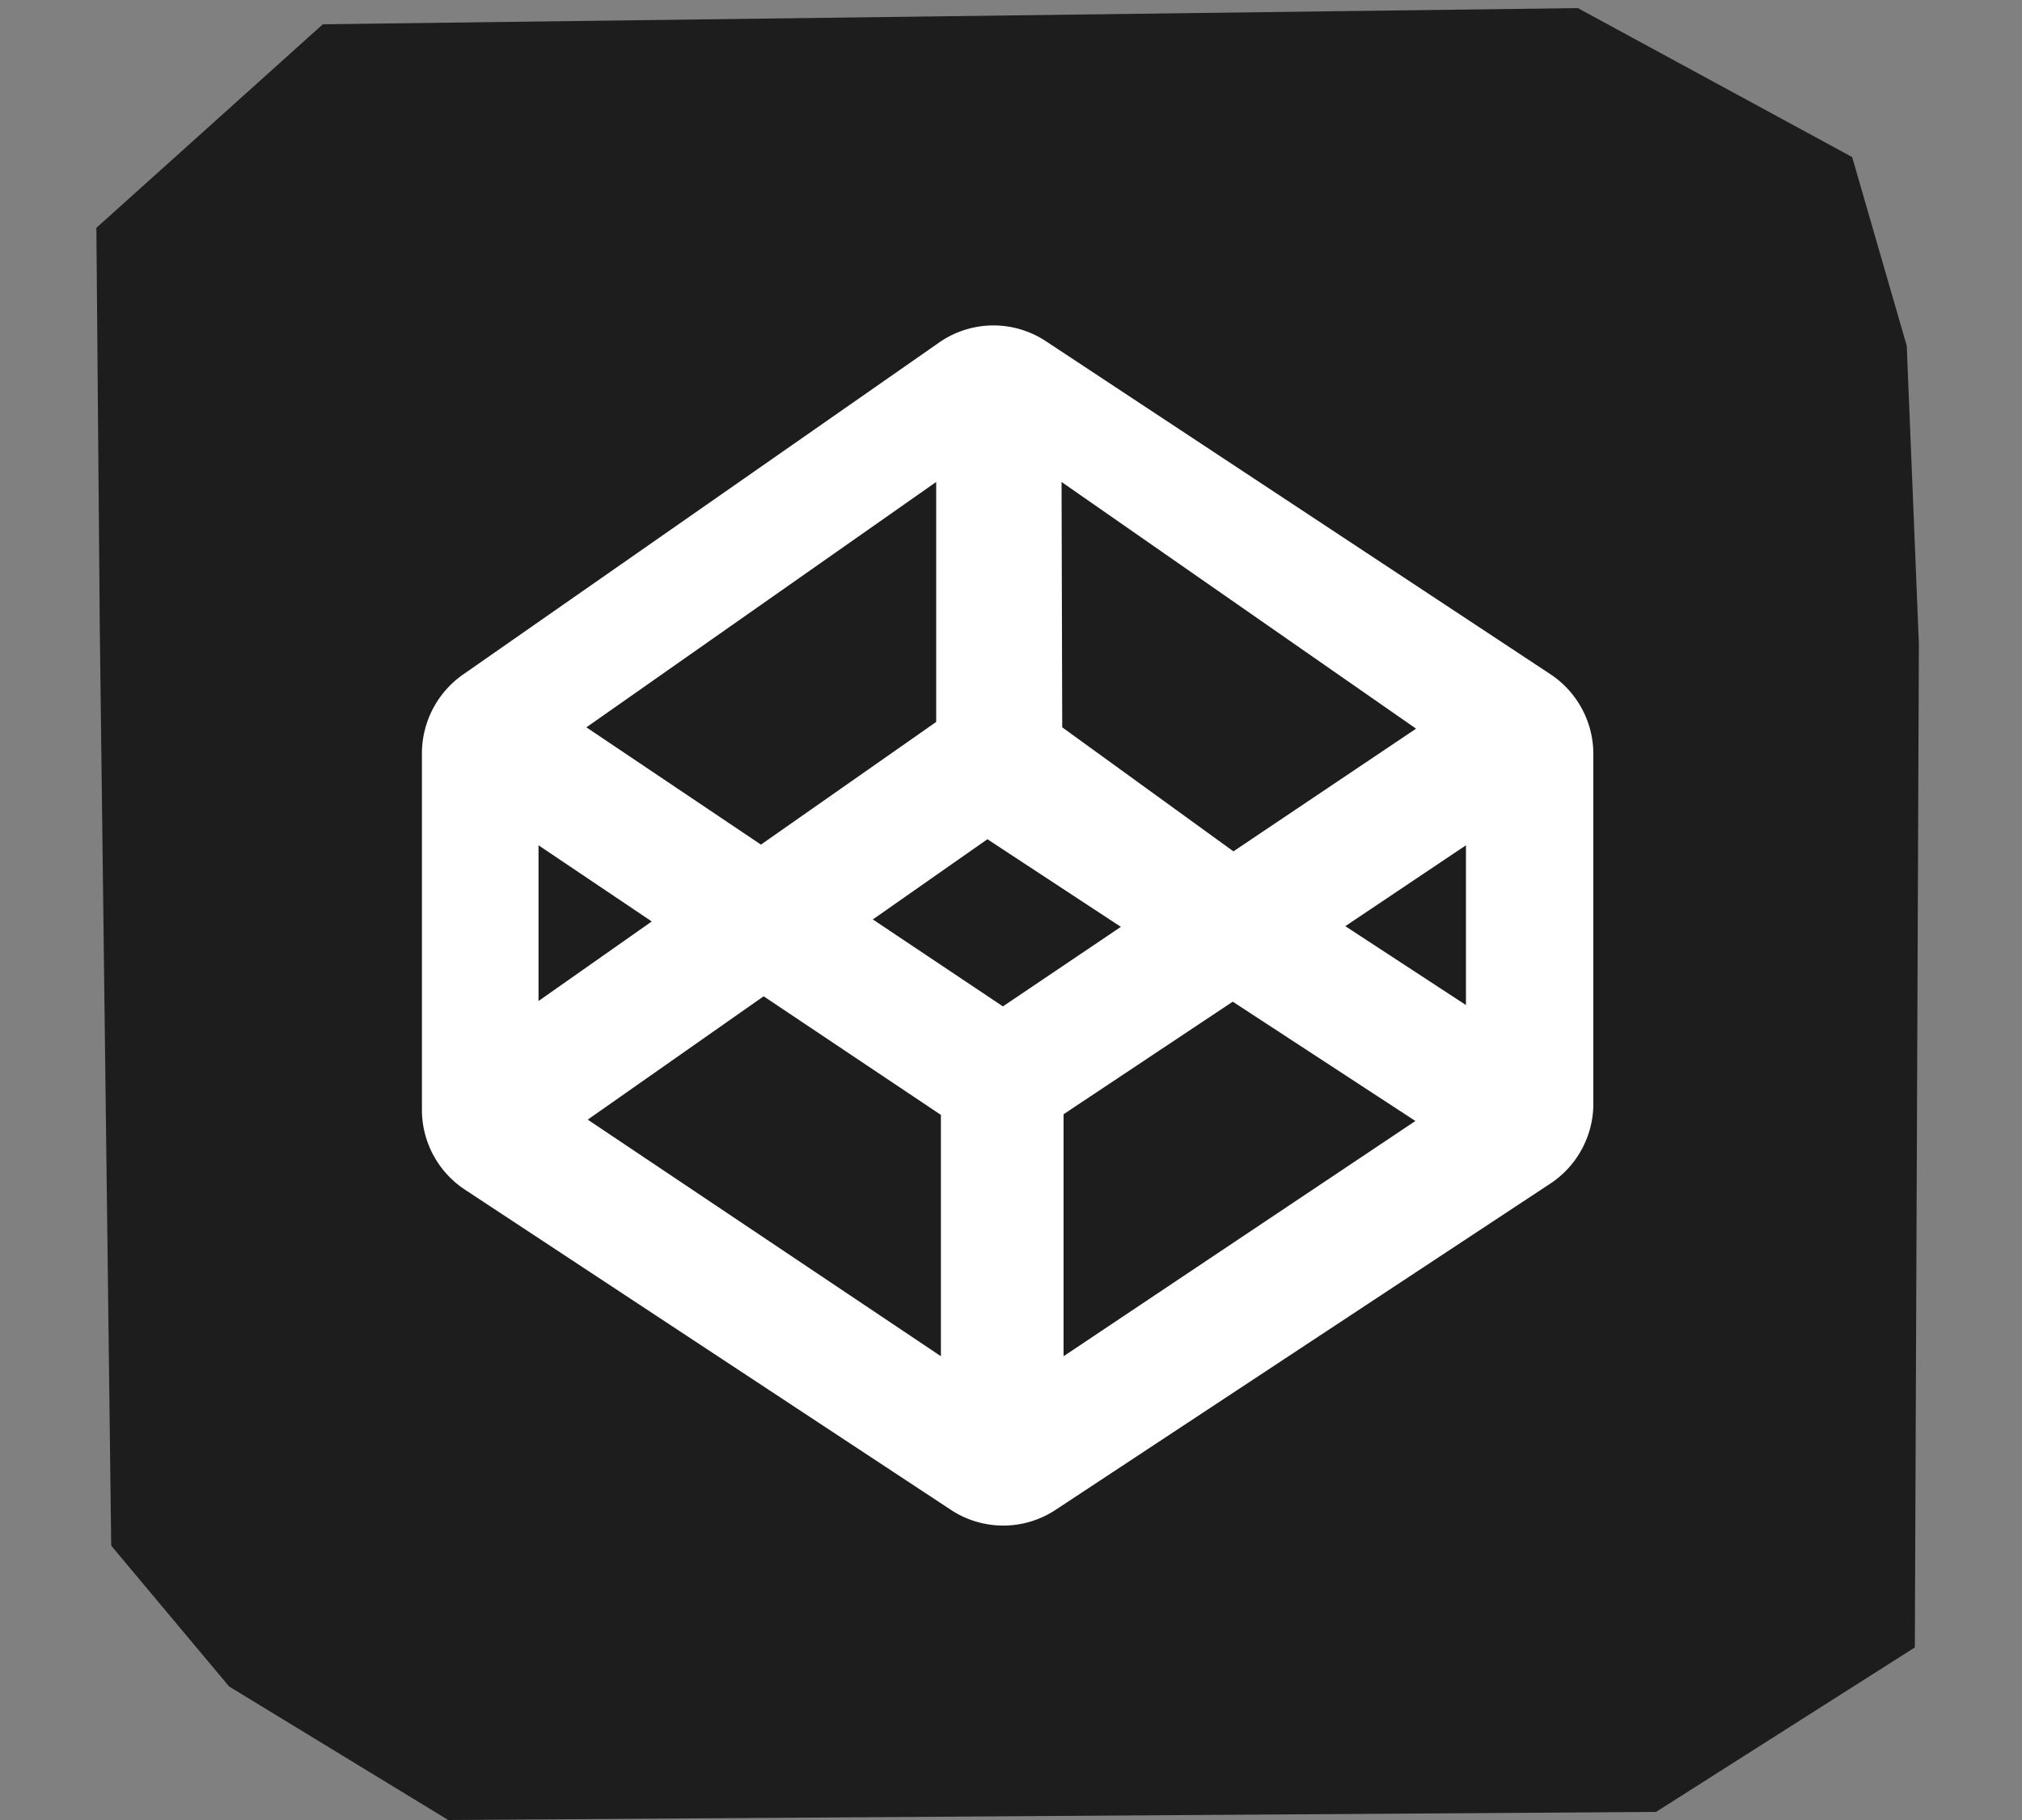 <svg xmlns="http://www.w3.org/2000/svg" width="30" height="27" viewBox="0 0 30 27"><rect x="0" y="0" width="30" height="27" fill="#808080" stroke="none"/><defs><style>.cls-1{fill:#1d1d1d;}.cls-2{fill:#fff;}</style></defs><title>Artboard 1</title><g id="frame"><polygon class="cls-1" points="28.29 5.13 27.48 2.33 23.41 0.12 4.79 0.36 1.43 3.38 1.48 9.26 1.65 22.93 3.4 25.02 6.65 27 24.57 26.88 28.41 24.44 28.47 9.55 28.29 5.13"/><path class="cls-2" d="M23.64,16.39A1.42,1.42,0,0,1,23,17.56L15.66,22.4a1.41,1.41,0,0,1-1.55,0L6.9,17.65a1.42,1.42,0,0,1-.64-1.17V11.17A1.43,1.43,0,0,1,6.88,10l7.07-4.93a1.41,1.41,0,0,1,1.58,0L23,10a1.42,1.42,0,0,1,.64,1.17Z"/><polygon class="cls-1" points="15.78 16.53 15.78 20.12 21 16.63 18.29 14.86 15.78 16.53"/><polygon class="cls-1" points="13.96 16.54 11.33 14.78 8.72 16.61 13.96 20.12 13.96 16.54"/><polygon class="cls-1" points="21.75 14.91 21.75 12.54 19.96 13.74 21.75 14.91"/><polygon class="cls-1" points="14.65 12.45 12.95 13.64 14.88 14.93 16.63 13.75 14.65 12.45"/><polygon class="cls-1" points="18.3 12.63 21.01 10.81 15.75 7.15 15.76 10.79 18.3 12.63"/><polygon class="cls-1" points="13.89 10.71 13.89 7.15 8.7 10.79 11.29 12.53 13.89 10.71"/><polygon class="cls-1" points="7.99 12.54 7.99 14.85 9.67 13.67 7.99 12.54"/></g></svg>